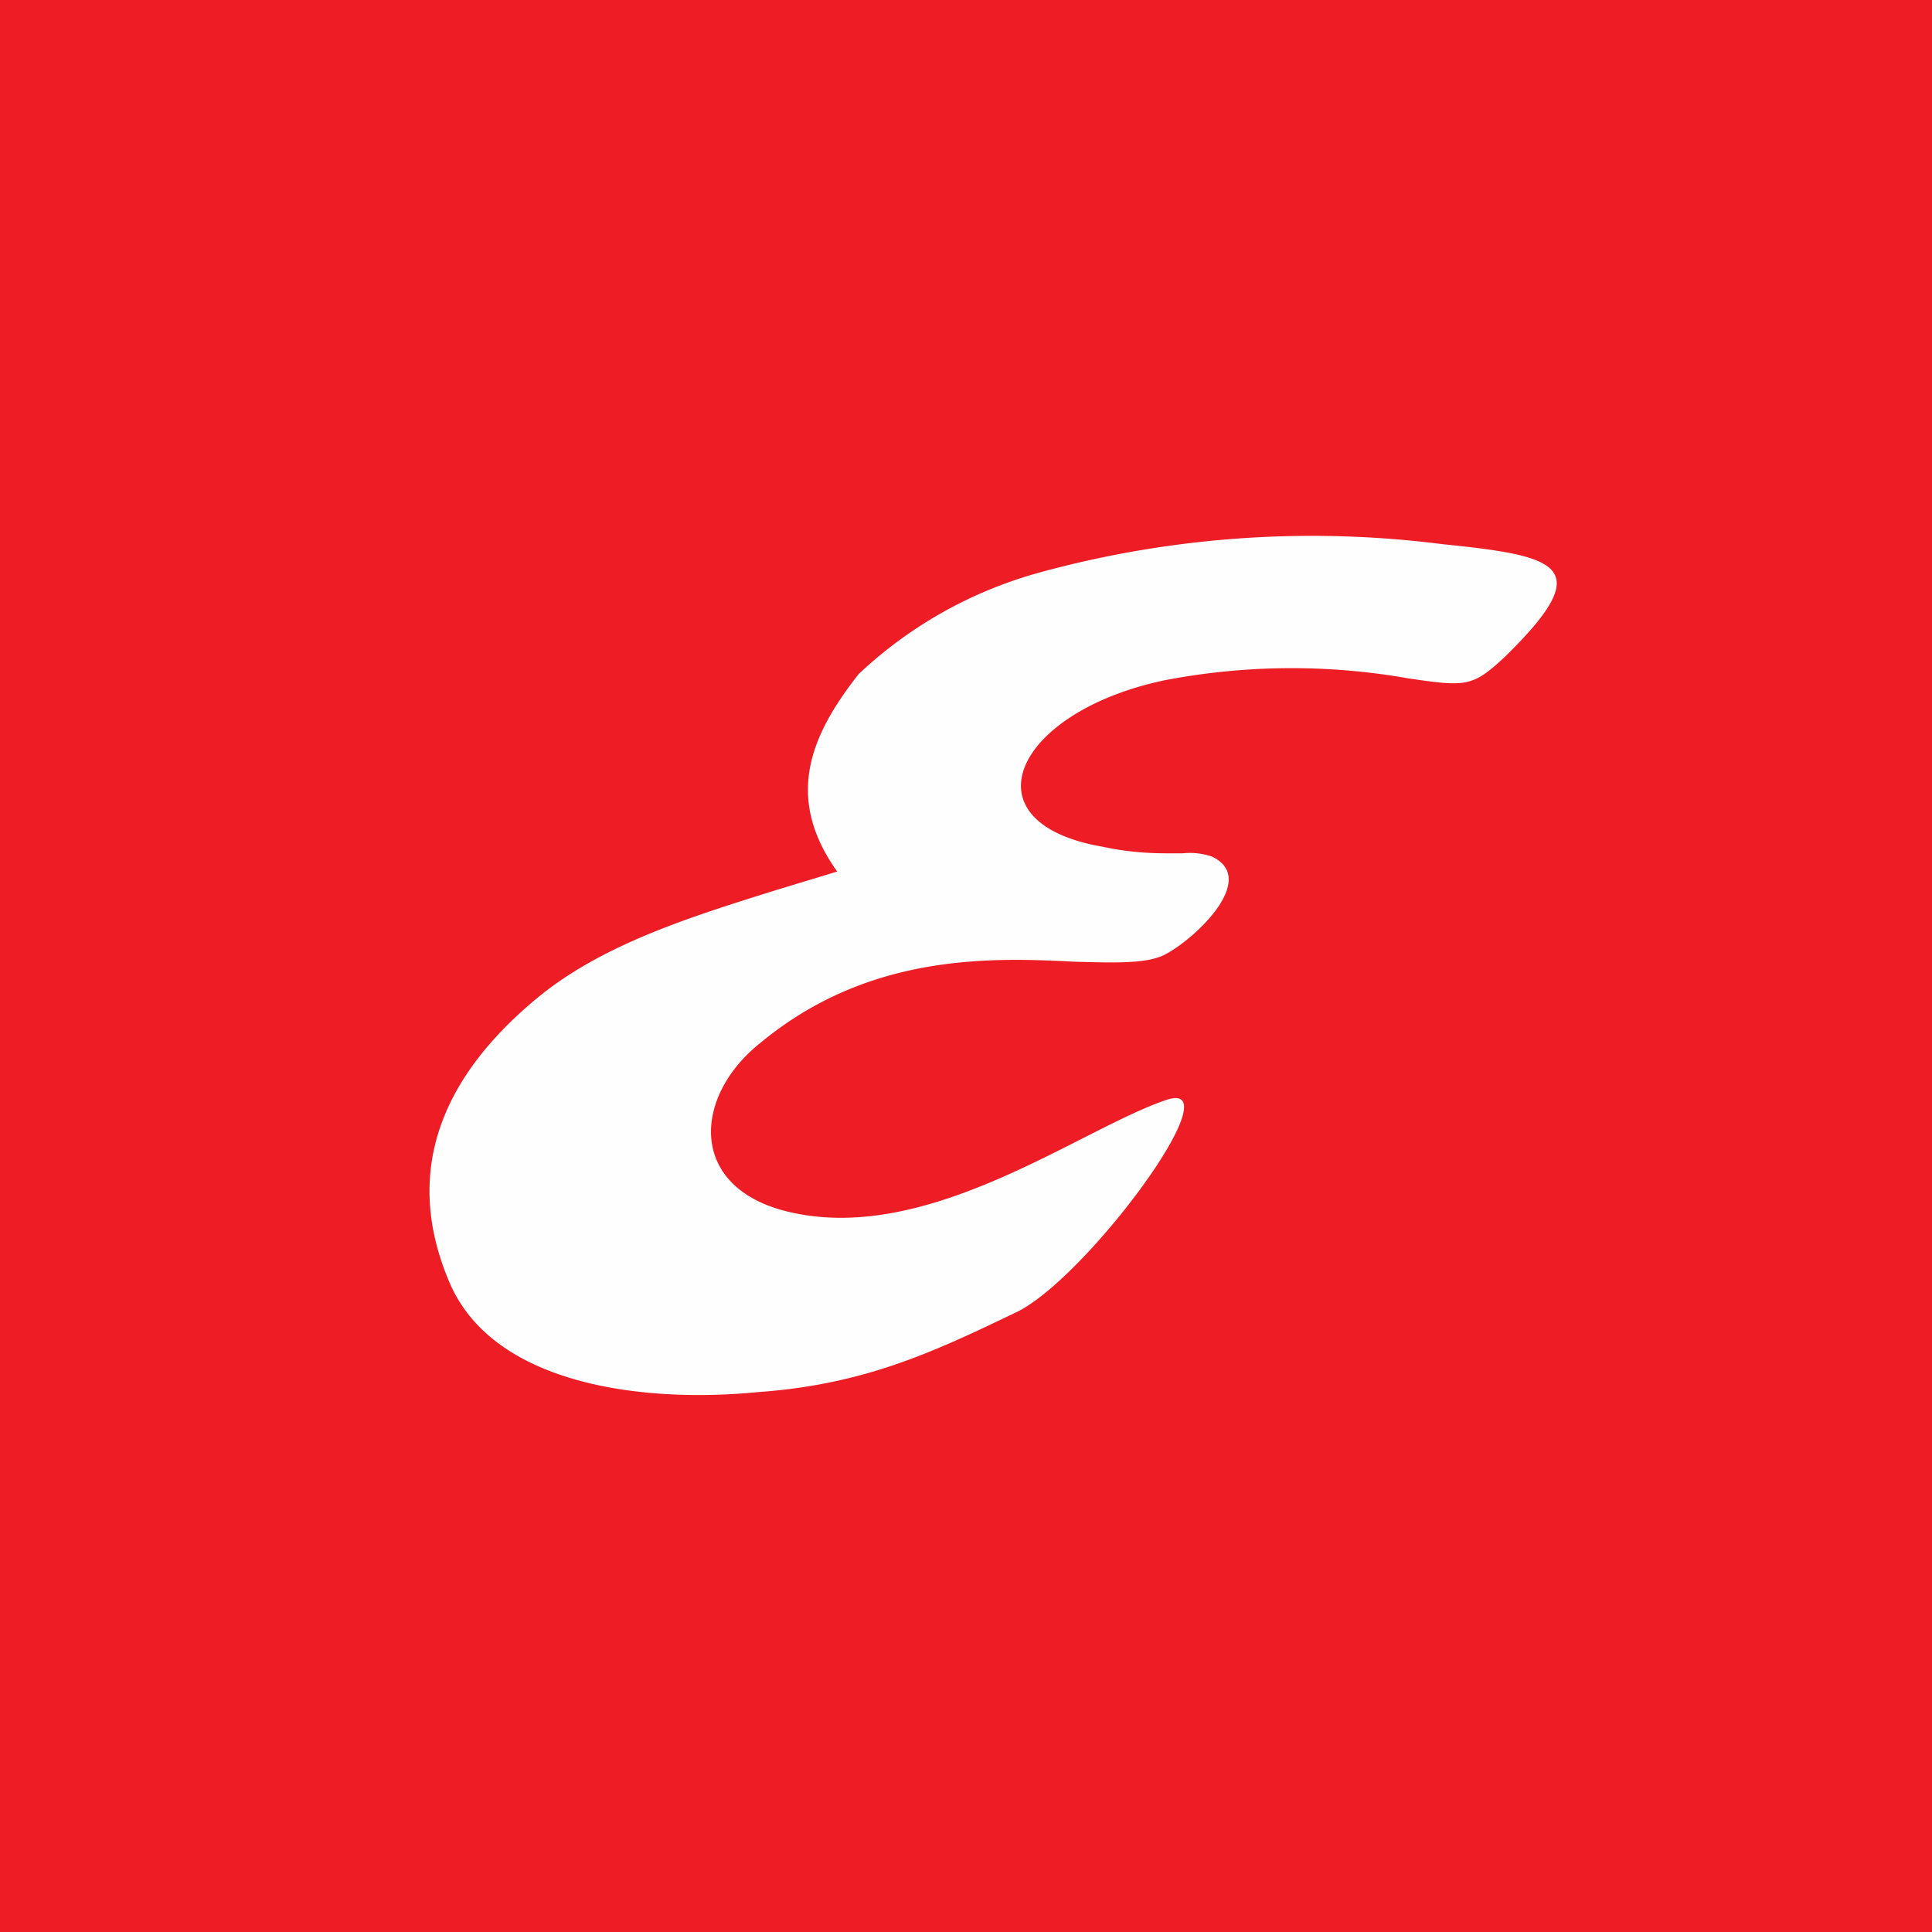 <!-- by TradingView --><svg xmlns="http://www.w3.org/2000/svg" width="18" height="18" viewBox="0 0 18 18"><path fill="#EE1C25" d="M0 0h18v18H0z"/><path d="M10.86 10.25c-.79.27-2.15 1.3-3.42 1.06-1.04-.19-1-1.08-.36-1.59 1.01-.84 2.15-.8 2.93-.76.37.01.66.02.83-.06.27-.13.9-.71.45-.92a.64.64 0 0 0-.27-.03h-.16c-.2 0-.4-.02-.58-.06-1.3-.22-.84-1.25.56-1.55a6.26 6.26 0 0 1 2.28-.02c.54.08.6.08.9-.2.87-.85.5-.94-.58-1.05a9.6 9.6 0 0 0-3.74.26 4 4 0 0 0-1.7.95c-.44.56-.7 1.14-.2 1.84l-.56.17c-.8.25-1.6.5-2.2.98-.84.68-1.32 1.56-.86 2.66.41 1 1.87 1.14 2.88 1.04 1-.07 1.65-.38 2.4-.74.65-.3 2.06-2.21 1.4-1.98Z" fill="#FFFEFE"/></svg>
